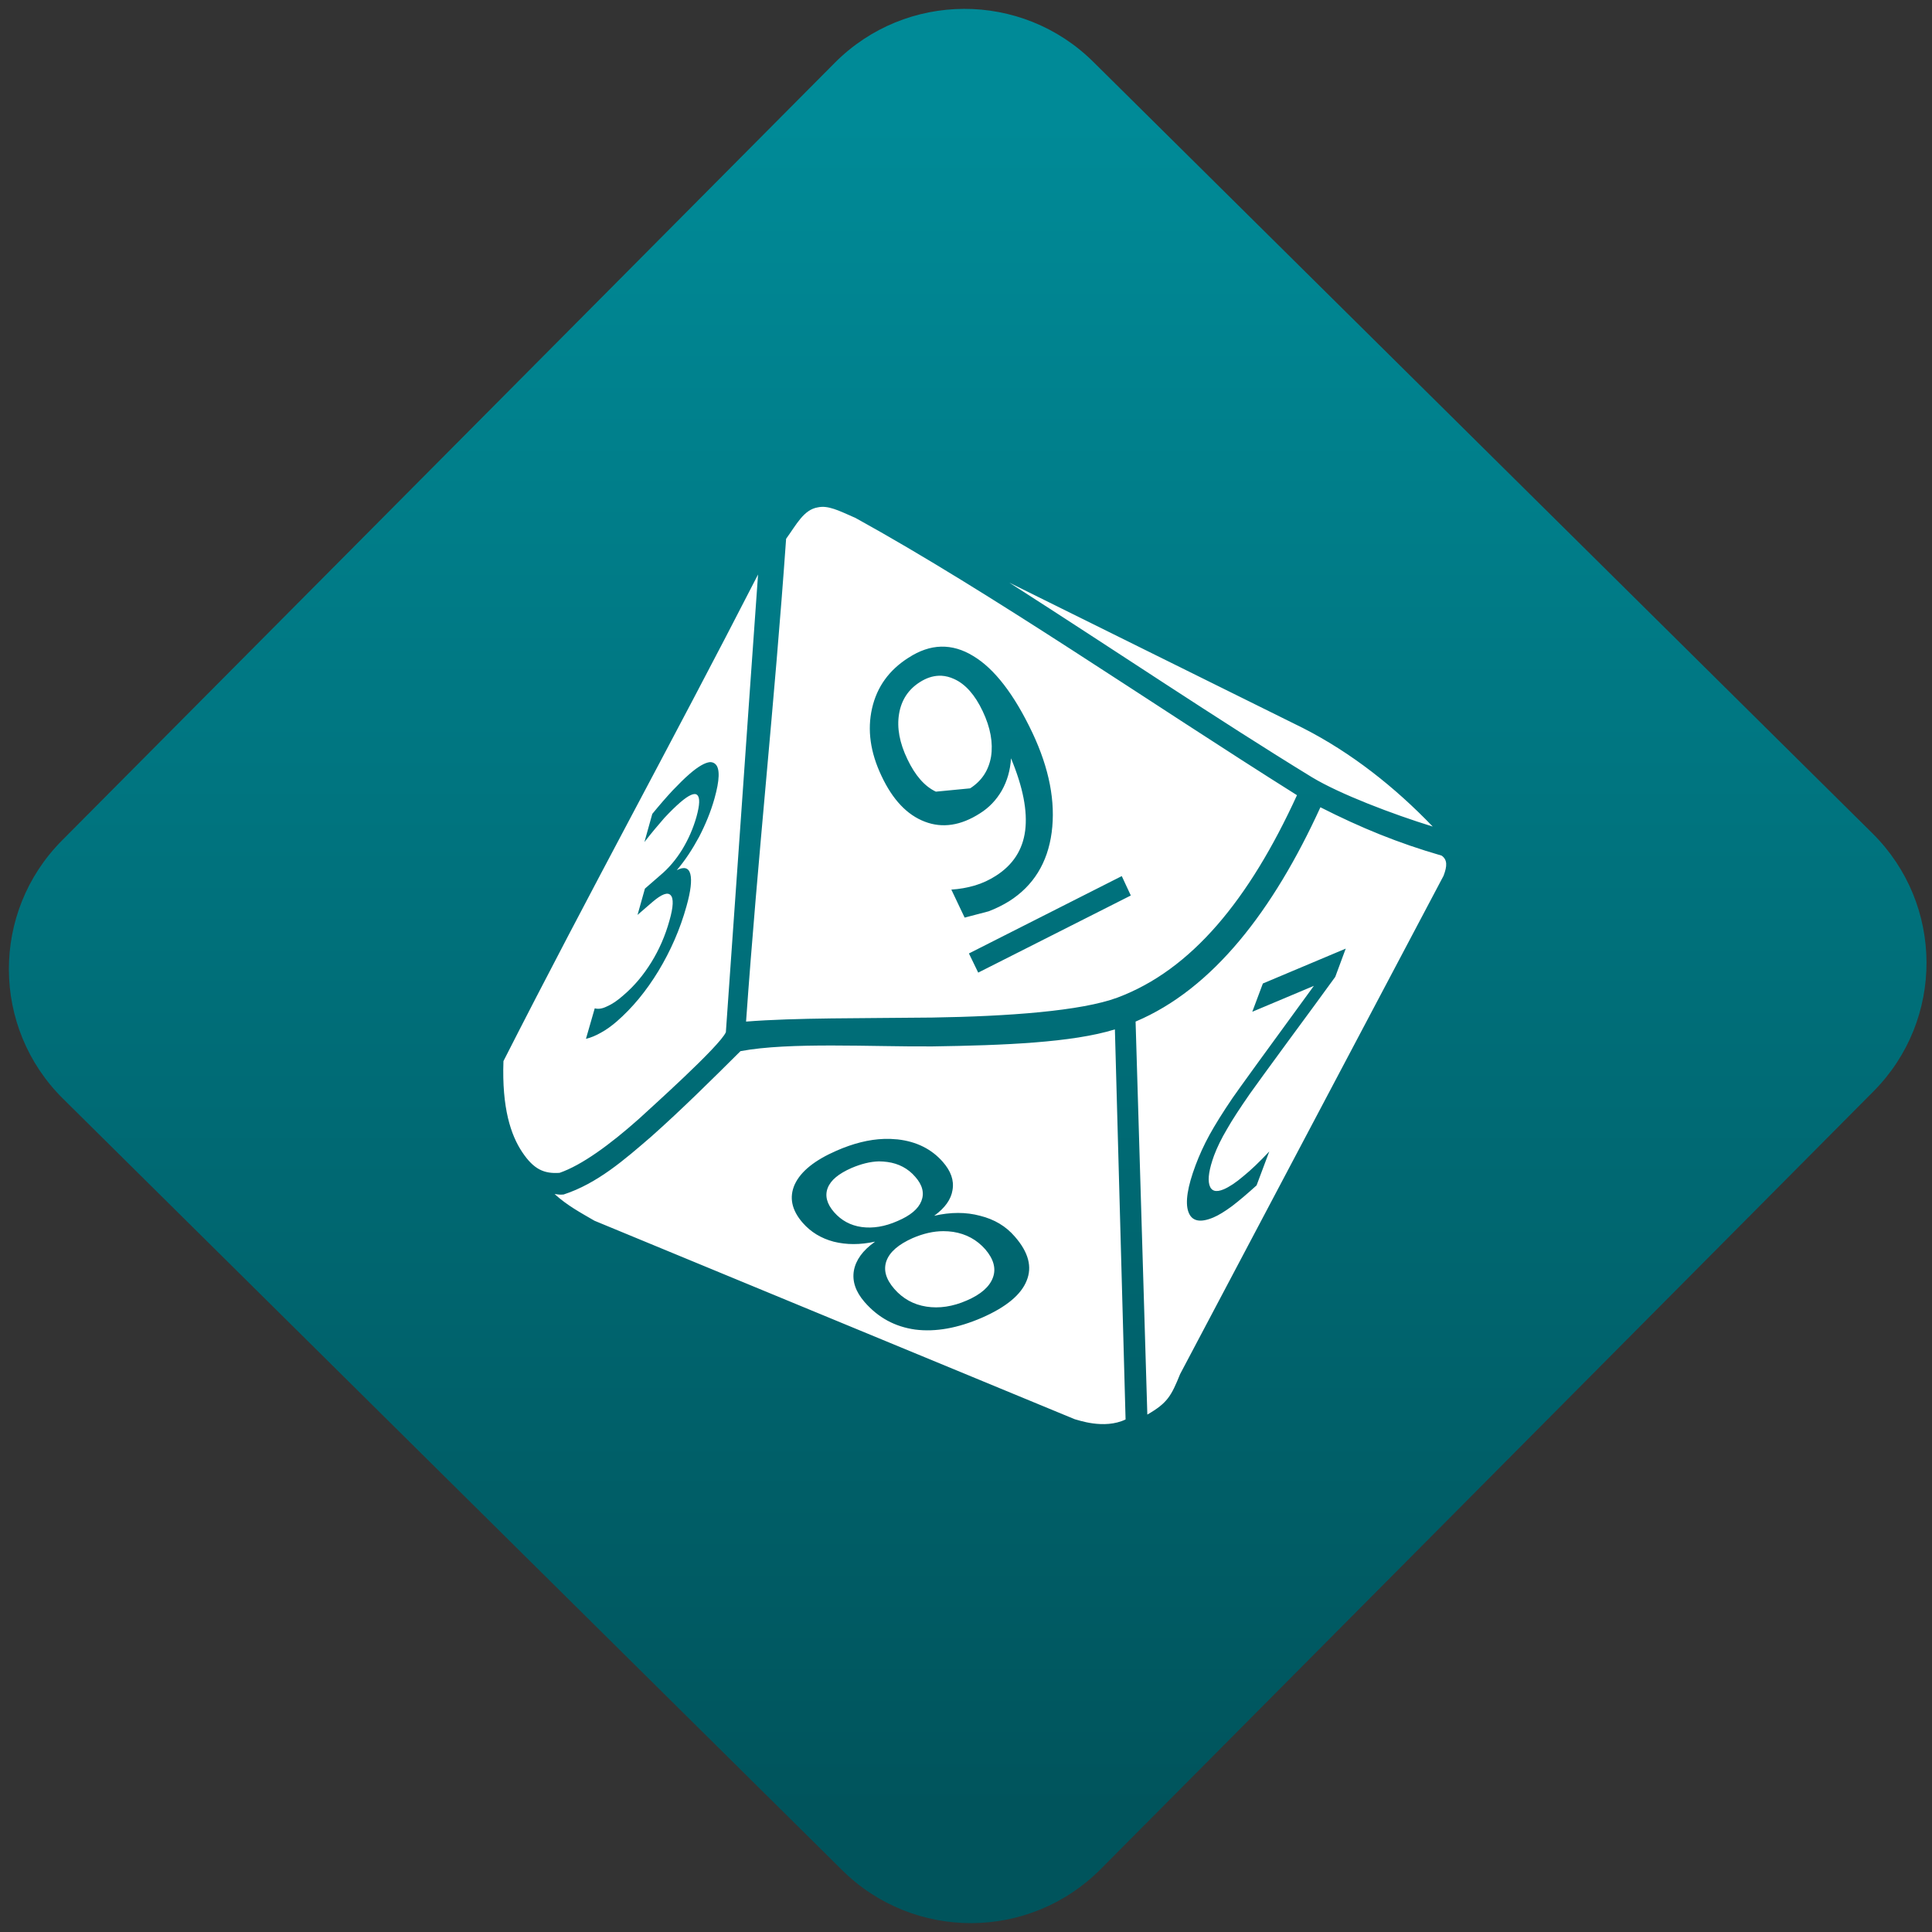 <svg width="64" height="64" viewBox="0 0 64 64" version="1.1"><rect x="0" y="0" width="64" height="64" fill="#333333" stroke="none"/><defs><linearGradient id="linear-pattern-0" gradientUnits="userSpaceOnUse" x1="0" y1="0" x2="0" y2="1" gradientTransform="matrix(60, 0, 0, 56, 0, 4)"><stop offset="0" stop-color="#008a97" stop-opacity="1"/><stop offset="1" stop-color="#00545c" stop-opacity="1"/></linearGradient></defs><path fill="url(#linear-pattern-0)" fill-opacity="1" d="M 36.219 2.051 L 62.027 27.605 C 64.402 29.957 64.418 33.785 62.059 36.156 L 36.461 61.918 C 34.105 64.289 30.27 64.305 27.895 61.949 L 2.086 36.395 C -0.289 34.043 -0.305 30.215 2.051 27.844 L 27.652 2.082 C 30.008 -0.289 33.844 -0.305 36.219 2.051 Z M 36.219 2.051 " /><g transform="matrix(1.008,0,0,1.003,16.221,16.077)"><path fill-rule="nonzero" fill="rgb(100%, 100%, 100%)" fill-opacity="1" d="M 10.926 0.711 C 10.875 0.711 10.832 0.719 10.789 0.727 C 10.32 0.801 10.082 1.297 9.742 1.766 C 9.359 7.234 8.812 12.234 8.426 17.711 C 10.043 17.582 12.266 17.605 14.547 17.578 C 17.031 17.539 19.445 17.363 20.633 16.918 C 23.07 16 24.961 13.68 26.531 10.234 C 21.695 7.18 16.492 3.555 12.023 1.078 C 11.641 0.914 11.25 0.703 10.926 0.711 Z M 8.82 2.945 C 5.93 8.609 3.371 13.25 0.453 19.016 C 0.398 20.566 0.695 21.461 1.07 22.023 C 1.449 22.594 1.789 22.742 2.297 22.707 C 3.027 22.453 3.945 21.781 4.898 20.93 C 5.258 20.594 7.562 18.523 7.762 18.062 C 8.125 12.934 8.453 8.102 8.82 2.945 Z M 17.078 3.215 C 20.598 5.48 23.961 7.758 27.023 9.641 C 27.941 10.199 29.68 10.863 30.992 11.27 C 29.742 9.961 28.312 8.828 26.727 8.016 Z M 14.836 5.328 C 15.191 5.32 15.543 5.422 15.891 5.637 C 16.586 6.055 17.234 6.898 17.836 8.172 C 18.391 9.355 18.602 10.453 18.469 11.465 C 18.336 12.469 17.867 13.227 17.074 13.734 C 16.859 13.867 16.633 13.98 16.395 14.07 L 15.609 14.277 L 15.172 13.352 C 15.438 13.336 15.695 13.289 15.949 13.215 C 16.195 13.141 16.426 13.031 16.633 12.898 C 17.195 12.539 17.516 12.043 17.598 11.406 C 17.68 10.758 17.527 9.969 17.133 9.016 C 17.109 9.414 17.008 9.762 16.832 10.078 C 16.652 10.391 16.414 10.645 16.109 10.836 C 15.484 11.238 14.879 11.332 14.301 11.109 C 13.719 10.887 13.242 10.383 12.875 9.594 C 12.508 8.816 12.406 8.078 12.566 7.367 C 12.727 6.656 13.125 6.102 13.762 5.695 C 14.121 5.461 14.48 5.336 14.836 5.328 Z M 14.758 6.289 C 14.551 6.297 14.344 6.367 14.137 6.5 C 13.758 6.742 13.527 7.094 13.453 7.555 C 13.379 8.008 13.469 8.504 13.727 9.043 C 13.984 9.586 14.297 9.945 14.664 10.117 L 15.789 10.008 C 16.172 9.762 16.398 9.414 16.477 8.961 C 16.547 8.508 16.461 8.008 16.203 7.461 C 15.949 6.922 15.637 6.566 15.266 6.398 C 15.125 6.332 14.984 6.297 14.848 6.289 C 14.82 6.289 14.785 6.289 14.758 6.289 Z M 7.242 9.141 C 7.312 9.141 7.375 9.164 7.422 9.211 C 7.57 9.355 7.559 9.734 7.387 10.348 C 7.266 10.781 7.094 11.199 6.883 11.609 C 6.664 12.016 6.422 12.391 6.148 12.711 C 6.391 12.586 6.539 12.629 6.594 12.836 C 6.648 13.047 6.609 13.398 6.469 13.898 C 6.258 14.664 5.945 15.375 5.547 16.039 C 5.148 16.699 4.691 17.258 4.172 17.711 C 4 17.859 3.828 17.984 3.656 18.078 C 3.492 18.172 3.328 18.242 3.164 18.281 L 3.453 17.273 C 3.562 17.305 3.695 17.289 3.852 17.211 C 4.016 17.141 4.203 17.016 4.398 16.84 C 4.754 16.535 5.055 16.172 5.312 15.754 C 5.57 15.336 5.77 14.875 5.906 14.383 C 6.039 13.922 6.047 13.641 5.949 13.539 C 5.852 13.426 5.652 13.5 5.344 13.766 L 4.859 14.188 L 5.102 13.32 L 5.602 12.883 C 5.883 12.648 6.125 12.359 6.328 12.027 C 6.531 11.691 6.688 11.332 6.797 10.945 C 6.906 10.547 6.914 10.312 6.82 10.227 C 6.734 10.145 6.547 10.227 6.266 10.469 C 6.113 10.602 5.938 10.773 5.742 10.984 C 5.551 11.203 5.328 11.469 5.086 11.781 L 5.344 10.852 C 5.586 10.555 5.809 10.297 6.012 10.078 C 6.215 9.867 6.398 9.68 6.562 9.539 C 6.855 9.281 7.082 9.156 7.242 9.141 Z M 27.301 10.633 C 25.75 14.043 23.766 16.633 21.227 17.711 L 21.613 30.691 C 22.277 30.305 22.398 30.078 22.691 29.352 L 31.348 12.895 C 31.469 12.574 31.477 12.367 31.285 12.23 C 29.859 11.816 28.633 11.312 27.301 10.633 Z M 20.773 12.906 L 21.07 13.547 L 16.055 16.094 L 15.75 15.461 Z M 28.133 15.301 L 27.789 16.234 C 27.406 16.766 26.887 17.477 26.234 18.367 C 25.578 19.266 25.164 19.84 24.984 20.094 C 24.656 20.57 24.398 20.965 24.227 21.27 C 24.043 21.582 23.906 21.867 23.805 22.137 C 23.648 22.574 23.594 22.895 23.652 23.105 C 23.711 23.312 23.867 23.359 24.125 23.25 C 24.305 23.172 24.52 23.031 24.766 22.82 C 25.016 22.617 25.301 22.344 25.621 22 L 25.203 23.121 C 24.898 23.398 24.633 23.625 24.398 23.805 C 24.156 23.984 23.953 24.109 23.785 24.18 C 23.344 24.367 23.07 24.305 22.961 23.992 C 22.852 23.68 22.934 23.164 23.199 22.453 C 23.324 22.117 23.477 21.781 23.656 21.453 C 23.836 21.125 24.086 20.719 24.414 20.234 C 24.5 20.109 24.766 19.734 25.211 19.117 L 27.086 16.531 L 25.062 17.387 L 25.41 16.453 Z M 20.547 17.969 C 19.145 18.406 16.895 18.496 14.555 18.531 C 12.57 18.547 9.848 18.383 8.242 18.688 C 7.309 19.621 6.301 20.625 5.312 21.508 C 4.438 22.266 3.539 23.059 2.43 23.422 C 2.289 23.434 2.27 23.422 2.133 23.406 C 2.547 23.785 2.977 24.016 3.445 24.289 L 19.227 30.844 C 19.312 30.859 20.184 31.195 20.898 30.852 Z M 12.961 21.586 C 13.031 21.586 13.102 21.586 13.172 21.586 C 13.25 21.59 13.328 21.598 13.406 21.602 C 14.027 21.672 14.523 21.922 14.891 22.344 C 15.156 22.648 15.266 22.953 15.211 23.273 C 15.164 23.586 14.961 23.867 14.609 24.125 C 15.148 24 15.656 24 16.117 24.125 C 16.586 24.242 16.965 24.469 17.258 24.812 C 17.707 25.328 17.836 25.812 17.645 26.273 C 17.461 26.734 16.973 27.141 16.176 27.492 C 15.383 27.836 14.652 27.969 13.984 27.883 C 13.32 27.789 12.77 27.492 12.32 26.973 C 12.027 26.633 11.91 26.289 11.969 25.938 C 12.031 25.59 12.258 25.27 12.66 24.984 L 12.66 24.98 C 12.176 25.086 11.727 25.086 11.305 24.98 C 10.895 24.871 10.555 24.664 10.289 24.359 C 9.922 23.938 9.836 23.512 10.027 23.086 C 10.227 22.656 10.684 22.289 11.395 21.977 C 11.945 21.734 12.469 21.602 12.961 21.586 Z M 12.789 22.328 C 12.5 22.336 12.203 22.414 11.891 22.547 C 11.469 22.734 11.211 22.945 11.109 23.207 C 11.012 23.461 11.078 23.73 11.32 24.008 C 11.559 24.281 11.859 24.445 12.223 24.496 C 12.59 24.547 12.988 24.484 13.406 24.297 C 13.828 24.117 14.086 23.898 14.188 23.637 C 14.289 23.379 14.227 23.109 13.984 22.836 C 13.75 22.562 13.438 22.398 13.07 22.348 C 12.977 22.336 12.883 22.328 12.789 22.328 Z M 14.91 24.633 C 14.586 24.633 14.25 24.711 13.898 24.863 C 13.438 25.07 13.148 25.316 13.039 25.617 C 12.934 25.914 13.02 26.219 13.297 26.539 C 13.578 26.863 13.93 27.059 14.352 27.125 C 14.773 27.191 15.219 27.125 15.68 26.922 C 16.148 26.719 16.43 26.465 16.539 26.164 C 16.648 25.867 16.562 25.555 16.289 25.234 C 16.008 24.914 15.656 24.723 15.23 24.656 C 15.125 24.641 15.02 24.633 14.91 24.633 Z M 14.91 24.633 "/></g></svg>
